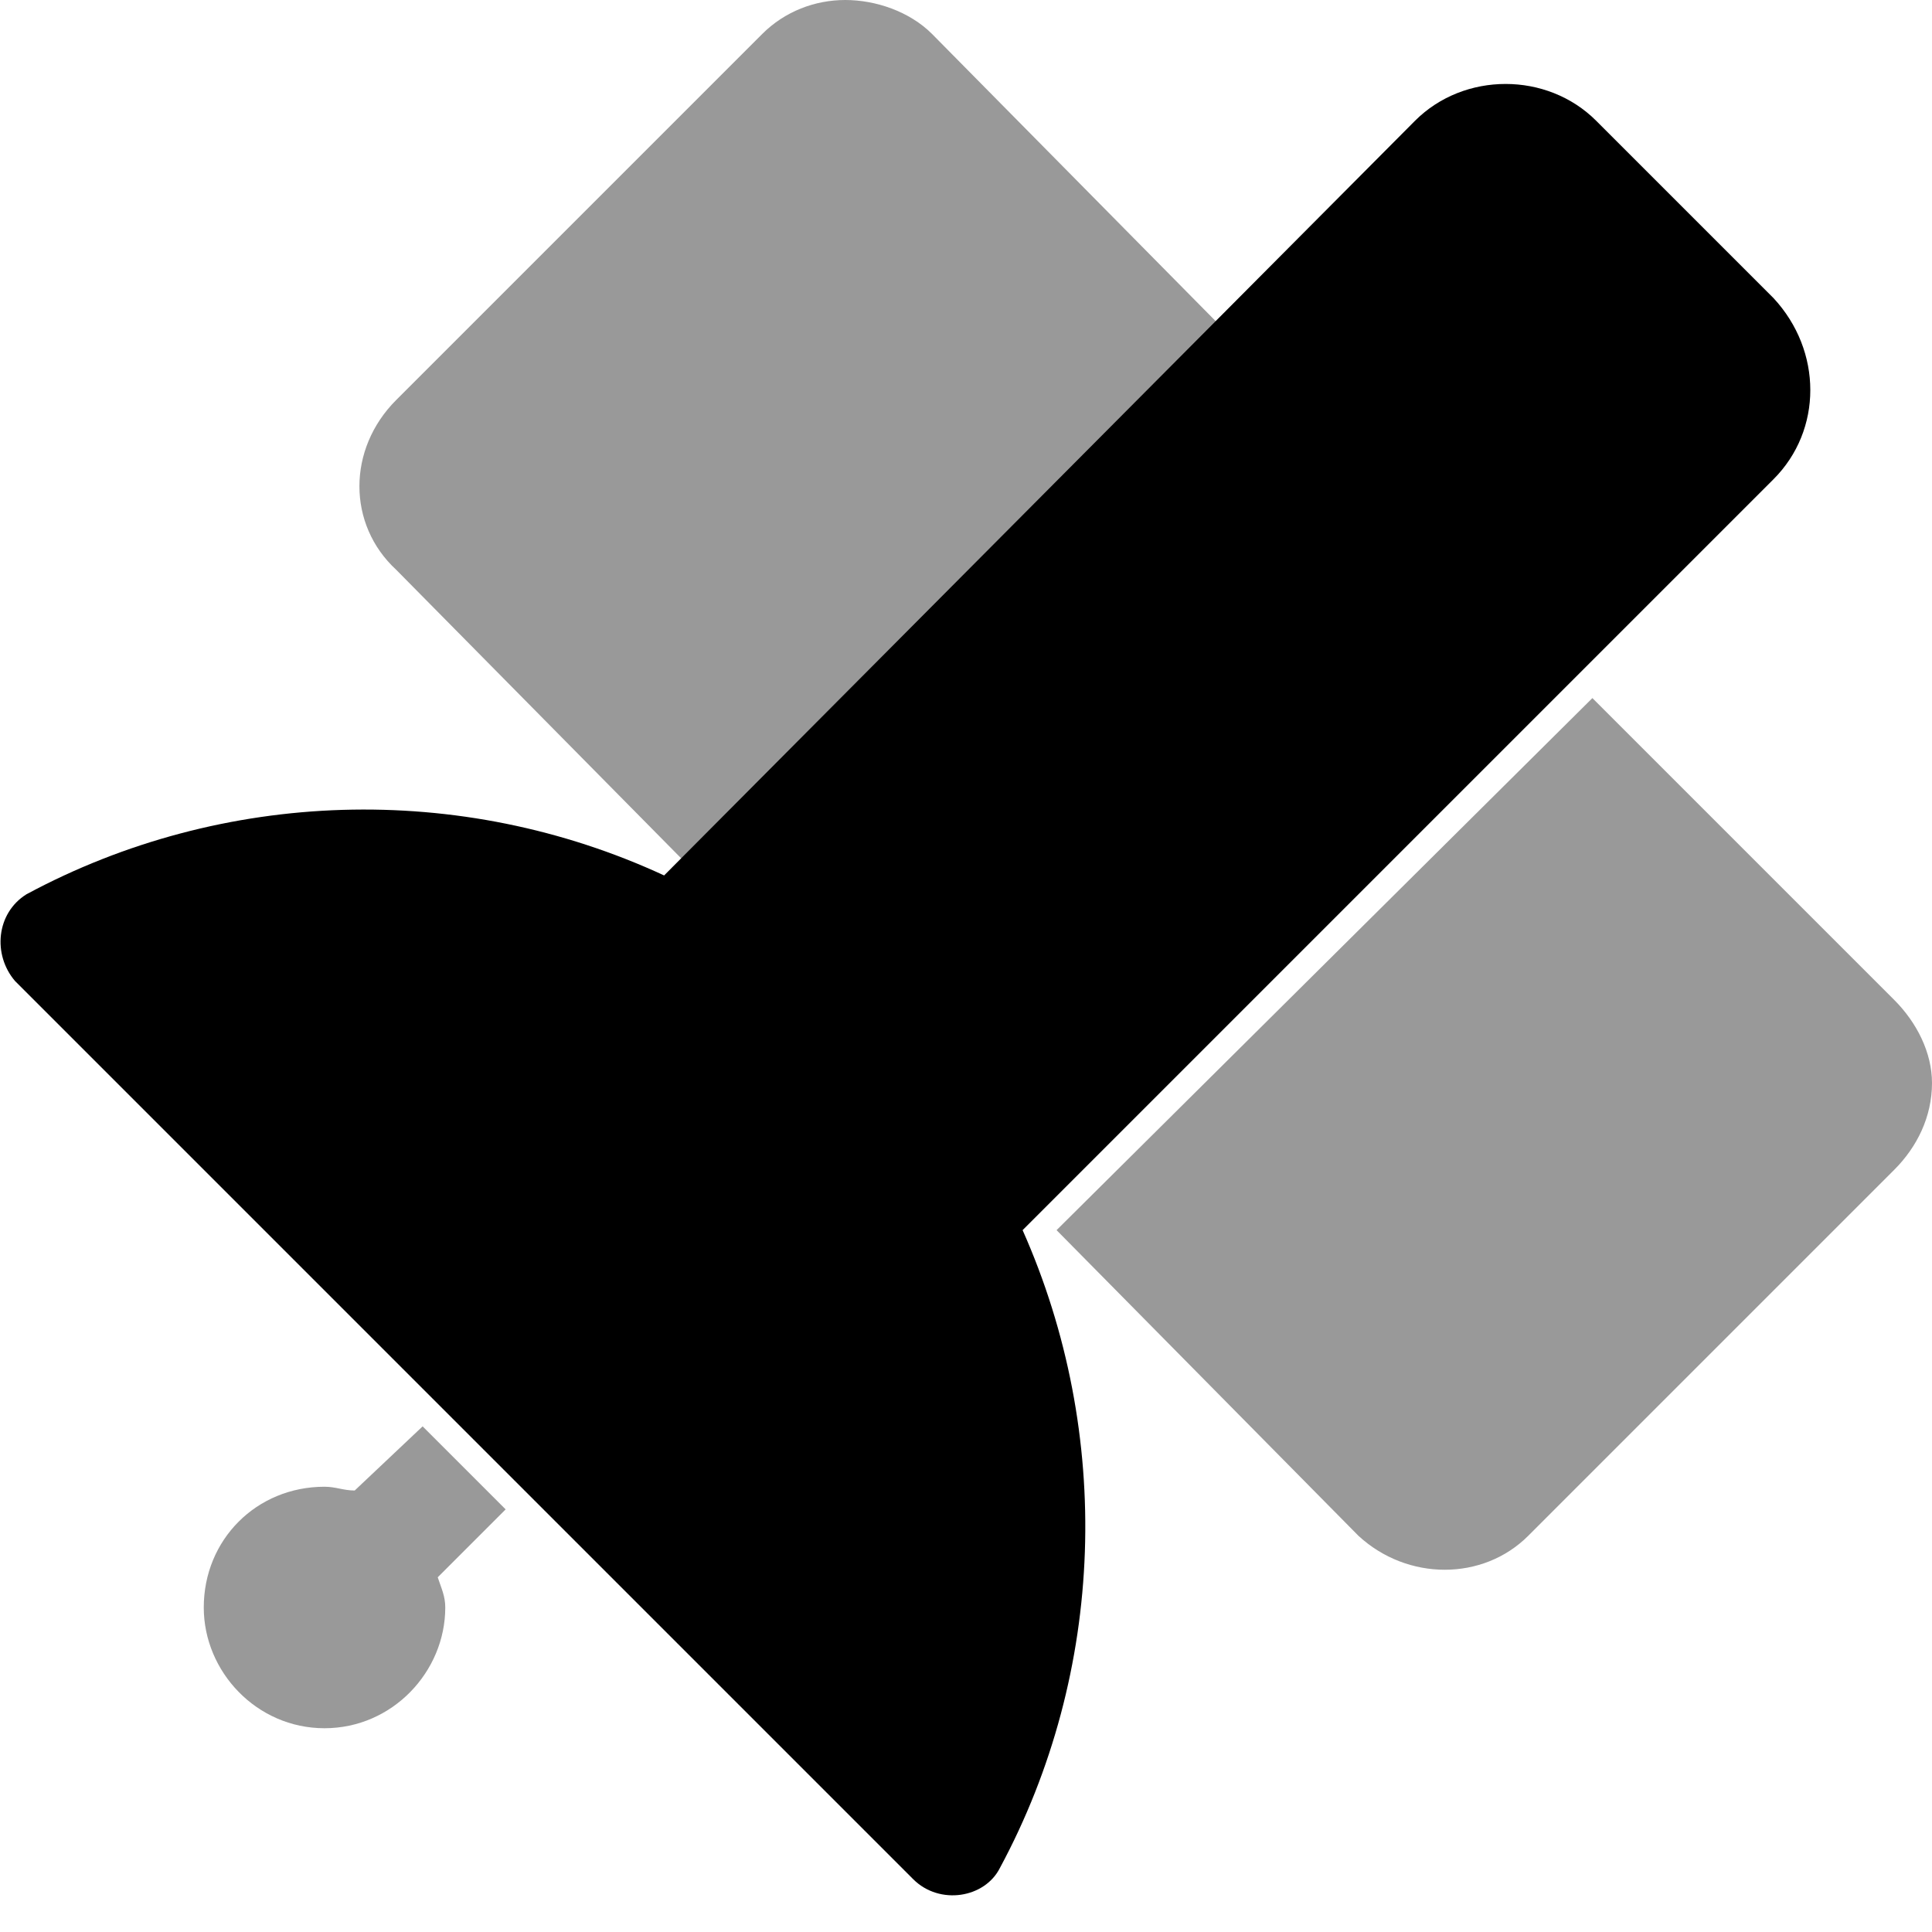 <svg xmlns="http://www.w3.org/2000/svg" viewBox="0 0 512 512"><!-- Font Awesome Pro 6.0.0-alpha1 by @fontawesome - https://fontawesome.com License - https://fontawesome.com/license (Commercial License) --><defs><style>.fa-secondary{opacity:.4}</style></defs><path d="M247 9C241 3 232 0 224 0C216 0 208 3 202 9L105 106C92 119 92 139 105 151L185 232L327 90L247 9ZM502 265L422 185L280 326L360 407C373 419 393 419 405 407L502 310C508 304 512 296 512 287C512 279 508 271 502 265ZM112 378L94 395C91 395 89 394 86 394C68 394 54 408 54 426C54 443 68 458 86 458C104 458 118 443 118 426C118 423 117 421 116 418L134 400L112 378Z" class="fa-secondary"/><path d="M470 127C483 114 483 93 470 79L423 32C410 19 388 19 375 32L176 232C122 207 59 209 7 237C-1 242 -2 253 4 260L242 498C249 505 261 503 265 495C293 443 295 380 271 326L470 127Z" class="fa-primary"/></svg>